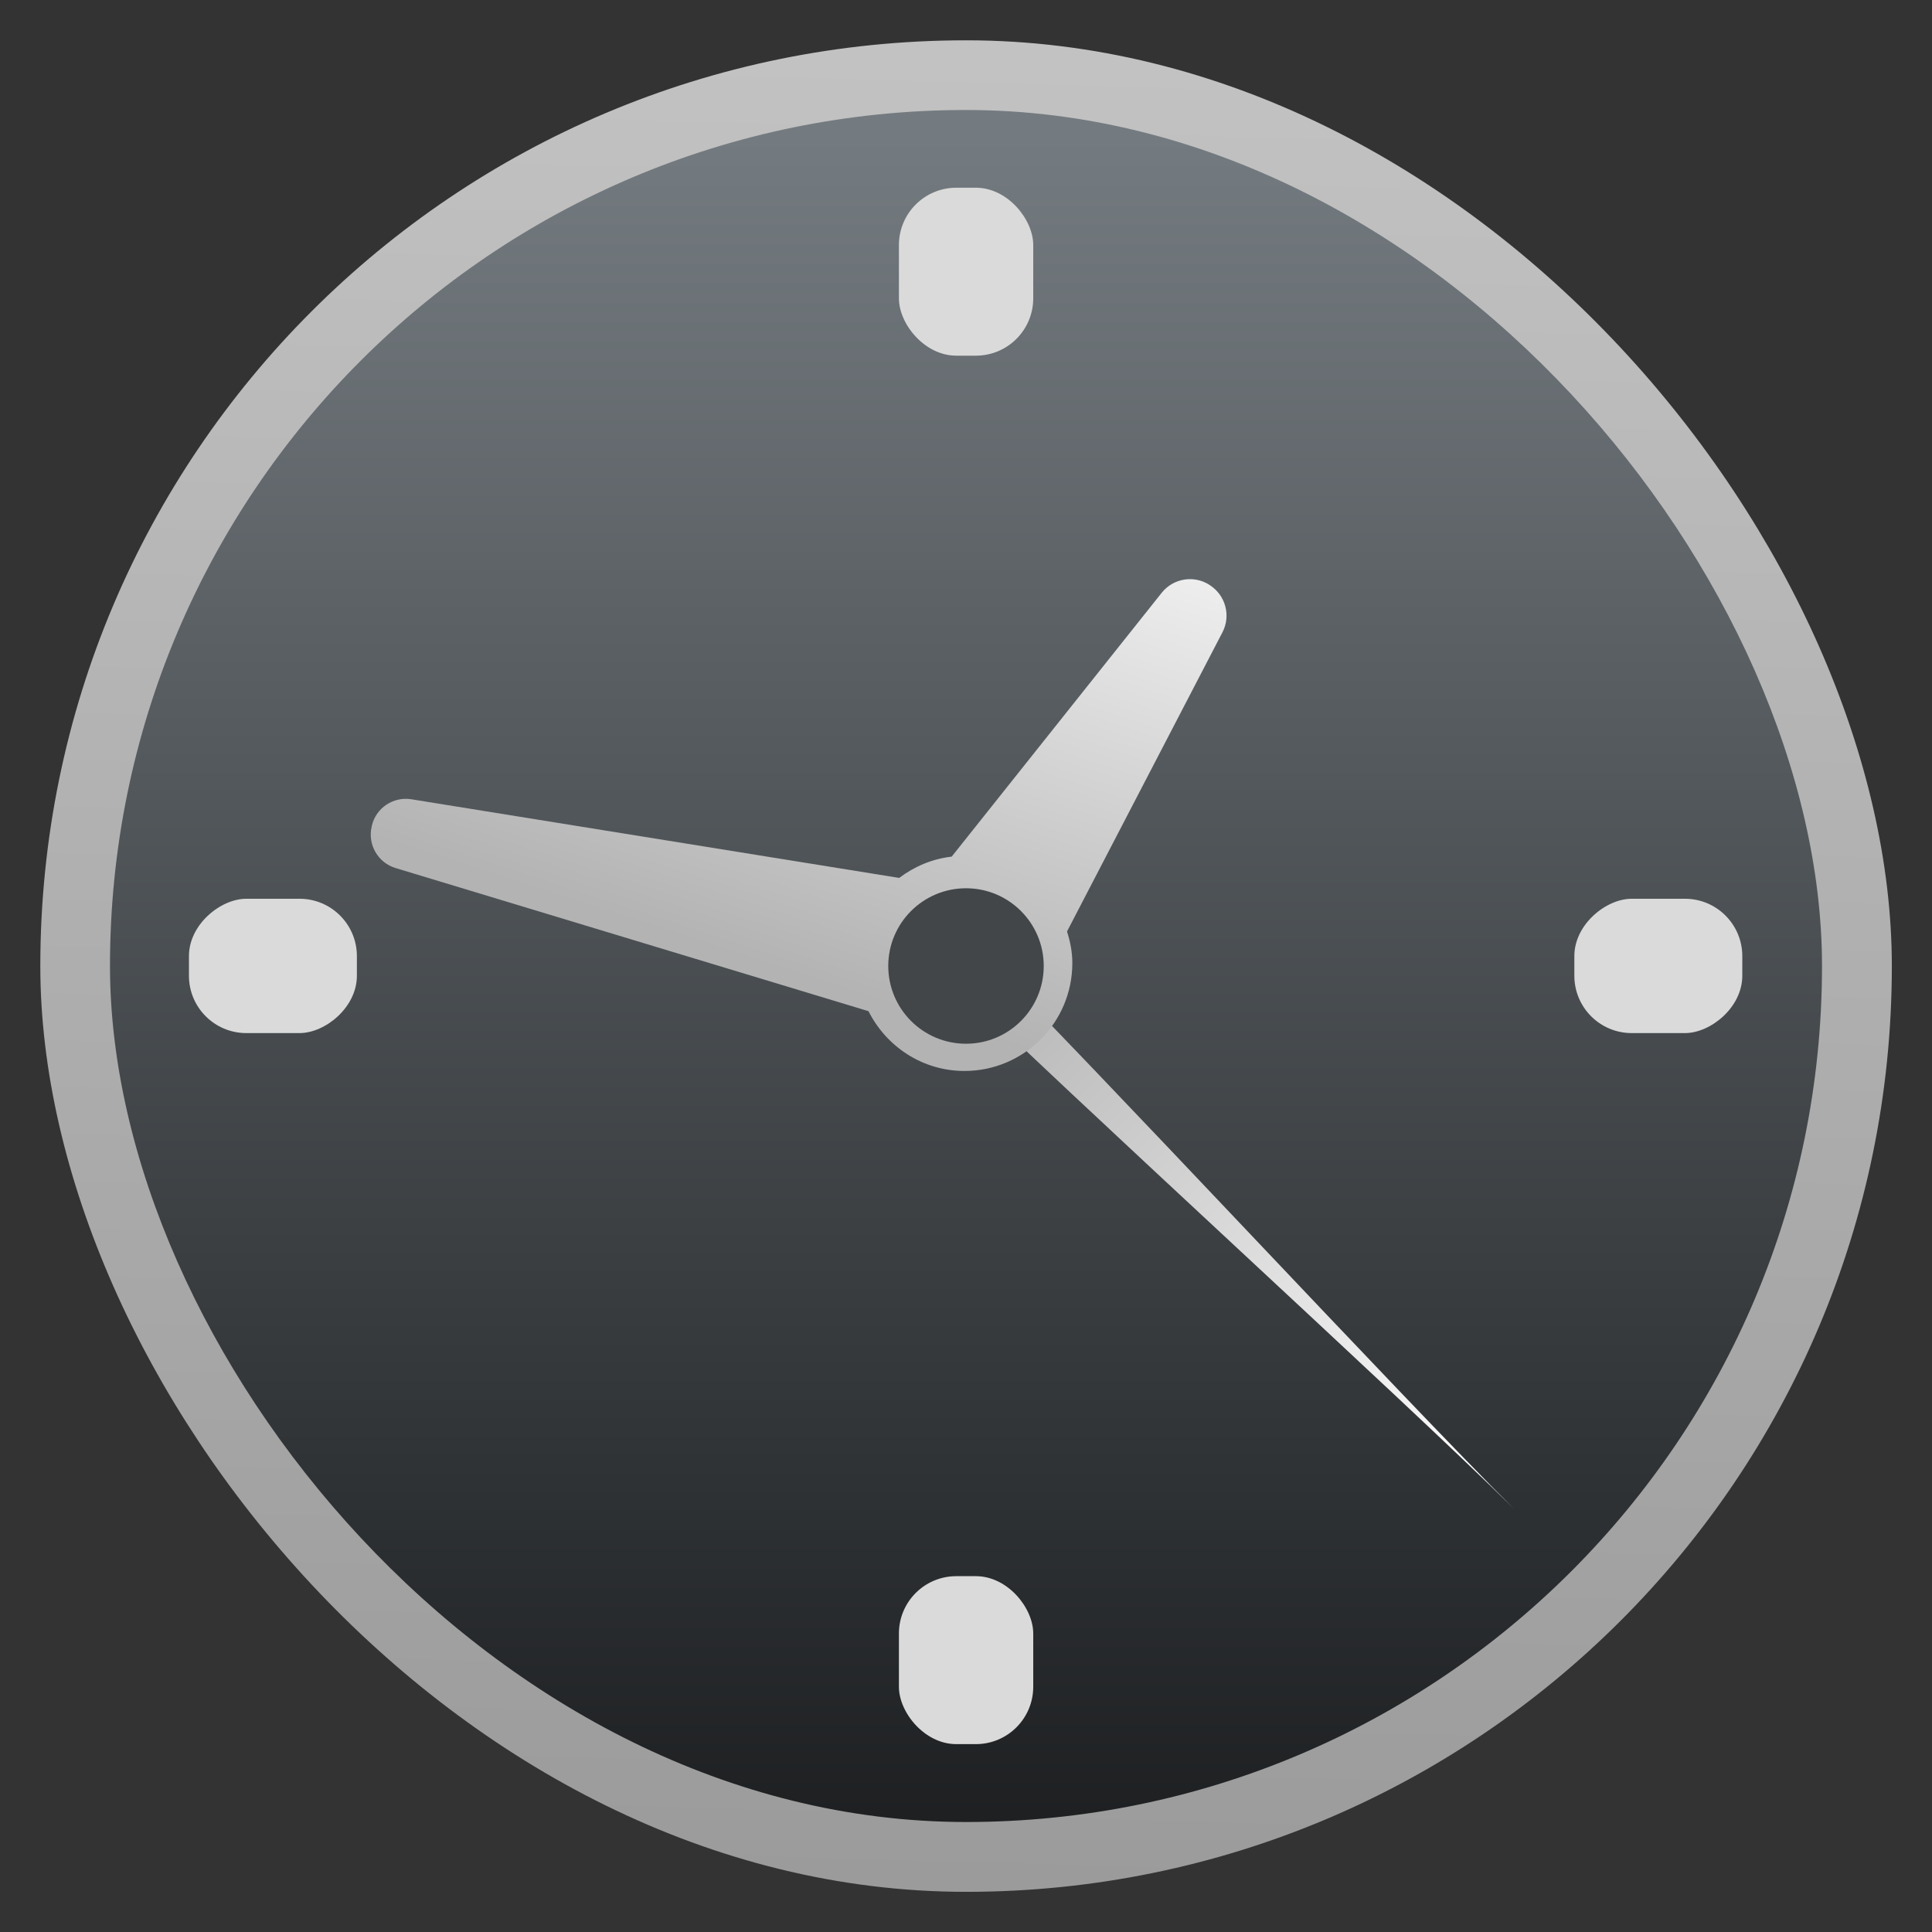 <?xml version="1.0" encoding="UTF-8" standalone="no"?>
<svg
   xmlns:dc="http://purl.org/dc/elements/1.1/"
   xmlns:cc="http://creativecommons.org/ns#"
   xmlns:rdf="http://www.w3.org/1999/02/22-rdf-syntax-ns#"
   xmlns:svg="http://www.w3.org/2000/svg"
   xmlns="http://www.w3.org/2000/svg"
   xmlns:xlink="http://www.w3.org/1999/xlink"
   id="svg1087"
   version="1.1"
   viewBox="0 0 12.7 12.7"
   height="48"
   width="48">
  <rect x="0" y="0" width="12.7" height="12.7" fill="#333333" stroke="none"/>
  <defs
     id="defs1081">
    <linearGradient
       xlink:href="#linearGradient866"
       id="linearGradient860"
       x1="23.155"
       y1="47.711"
       x2="24.486"
       y2="0.648"
       gradientUnits="userSpaceOnUse"
       gradientTransform="matrix(0.255,0,0,0.255,0.223,284.523)" />
    <linearGradient
       id="linearGradient866">
      <stop
         id="stop862"
         stop-color="#b3b3b3"
         offset="0"
         style="stop-color:#9b9b9b;stop-opacity:1" />
      <stop
         id="stop864"
         stop-color="#fff"
         offset="1"
         style="stop-color:#c2c2c2;stop-opacity:1" />
    </linearGradient>
    <linearGradient
       id="b"
       gradientUnits="userSpaceOnUse"
       x1="408.571"
       x2="408.571"
       y1="546.798"
       y2="500.798"
       gradientTransform="matrix(0.245,0,0,0.245,-93.605,162.505)">
      <stop
         offset="0"
         stop-color="#2a2c2f"
         id="stop7"
         style="stop-color:#1c1e20;stop-opacity:1" />
      <stop
         offset="1"
         stop-color="#424649"
         id="stop9"
         style="stop-color:#747b80;stop-opacity:1" />
    </linearGradient>
    <linearGradient
       gradientTransform="matrix(0.255,0.017,-0.017,0.255,0.678,284.116)"
       xlink:href="#a"
       id="linearGradient945"
       x1="23.871"
       y1="24.06"
       x2="38"
       y2="37"
       gradientUnits="userSpaceOnUse" />
    <linearGradient
       id="a">
      <stop
         offset="0"
         stop-color="#b3b3b3"
         id="stop2" />
      <stop
         offset="1"
         stop-color="#fff"
         id="stop4" />
    </linearGradient>
    <linearGradient
       id="c"
       gradientUnits="userSpaceOnUse"
       x1="405.51"
       x2="422.138"
       xlink:href="#a"
       y1="524.232"
       y2="529.647"
       gradientTransform="matrix(0,-0.245,0.245,0,-121.894,390.491)" />
  </defs>
  <g
     transform="translate(0,-284.3)"
     id="layer1">
    <rect
       height="12.171"
       ry="6.307"
       width="12.171"
       x="0.265"
       y="284.565"
       id="rect848"
       style="fill:url(#linearGradient860);fill-opacity:1;stroke-width:0.274"
       rx="6.307" />
    <rect
       style="fill:url(#b);stroke-width:0.254"
       id="rect14"
       y="285.023"
       x="0.723"
       width="11.254"
       ry="5.832"
       height="11.254"
       rx="5.832" />
    <path
       style="fill:url(#linearGradient945);fill-opacity:1;fill-rule:nonzero;stroke:none;stroke-width:0.265px;stroke-linecap:butt;stroke-linejoin:miter;stroke-opacity:1"
       d="m 6.35,290.65 c 0,0 -0.09,0.091 -0.09,0.091 0.72,0.713 2.97,2.762 3.69,3.475 -0.72,-0.713 -2.79,-2.944 -3.51,-3.657 0,0 -0.09,0.091 -0.09,0.091 z"
       id="path935" />
    <path
       style="fill:url(#c);stroke-width:0.254"
       d="m 6.256,289.931 c -0.129,0.015 -0.246,0.065 -0.345,0.14 l -3.207,-0.517 c -0.119,-0.019 -0.233,0.057 -0.26,0.175 l -0.001,0.006 c -0.027,0.118 0.042,0.236 0.157,0.271 l 3.109,0.941 c 0.117,0.232 0.354,0.393 0.631,0.393 0.391,0 0.709,-0.318 0.709,-0.709 0,-0.073 -0.014,-0.142 -0.035,-0.208 l 1.022,-1.967 c 0.056,-0.108 0.021,-0.241 -0.081,-0.308 l -0.004,-0.003 c -0.102,-0.066 -0.238,-0.044 -0.314,0.051 z"
       id="path870" />
    <circle
       style="opacity:1;fill:#424649;fill-opacity:1;stroke:none;stroke-width:0.137;stroke-miterlimit:4;stroke-dasharray:none;stroke-opacity:1"
       id="path888"
       cx="6.35"
       cy="290.65"
       r="0.511" />
    <rect
       rx="0.377"
       ry="0.377"
       y="285.534"
       x="5.909"
       height="1.104"
       width="0.883"
       id="rect841"
       style="opacity:1;vector-effect:none;fill:#dadada;fill-opacity:1;stroke:none;stroke-width:0.13;stroke-linecap:butt;stroke-linejoin:miter;stroke-miterlimit:4;stroke-dasharray:none;stroke-dashoffset:0;stroke-opacity:1" />
    <rect
       transform="rotate(-90)"
       rx="0.377"
       ry="0.377"
       y="1.242"
       x="-291.091"
       height="1.104"
       width="0.883"
       id="rect845"
       style="opacity:1;vector-effect:none;fill:#dadada;fill-opacity:1;stroke:none;stroke-width:0.13;stroke-linecap:butt;stroke-linejoin:miter;stroke-miterlimit:4;stroke-dasharray:none;stroke-dashoffset:0;stroke-opacity:1" />
    <rect
       rx="0.377"
       style="opacity:1;vector-effect:none;fill:#dadada;fill-opacity:1;stroke:none;stroke-width:0.13;stroke-linecap:butt;stroke-linejoin:miter;stroke-miterlimit:4;stroke-dasharray:none;stroke-dashoffset:0;stroke-opacity:1"
       id="rect847"
       width="0.883"
       height="1.104"
       x="5.909"
       y="294.661"
       ry="0.377" />
    <rect
       style="opacity:1;vector-effect:none;fill:#dadada;fill-opacity:1;stroke:none;stroke-width:0.13;stroke-linecap:butt;stroke-linejoin:miter;stroke-miterlimit:4;stroke-dasharray:none;stroke-dashoffset:0;stroke-opacity:1"
       id="rect849"
       width="0.883"
       height="1.104"
       x="-291.091"
       y="10.349"
       ry="0.377"
       rx="0.377"
       transform="rotate(-90)" />
  </g>
</svg>
